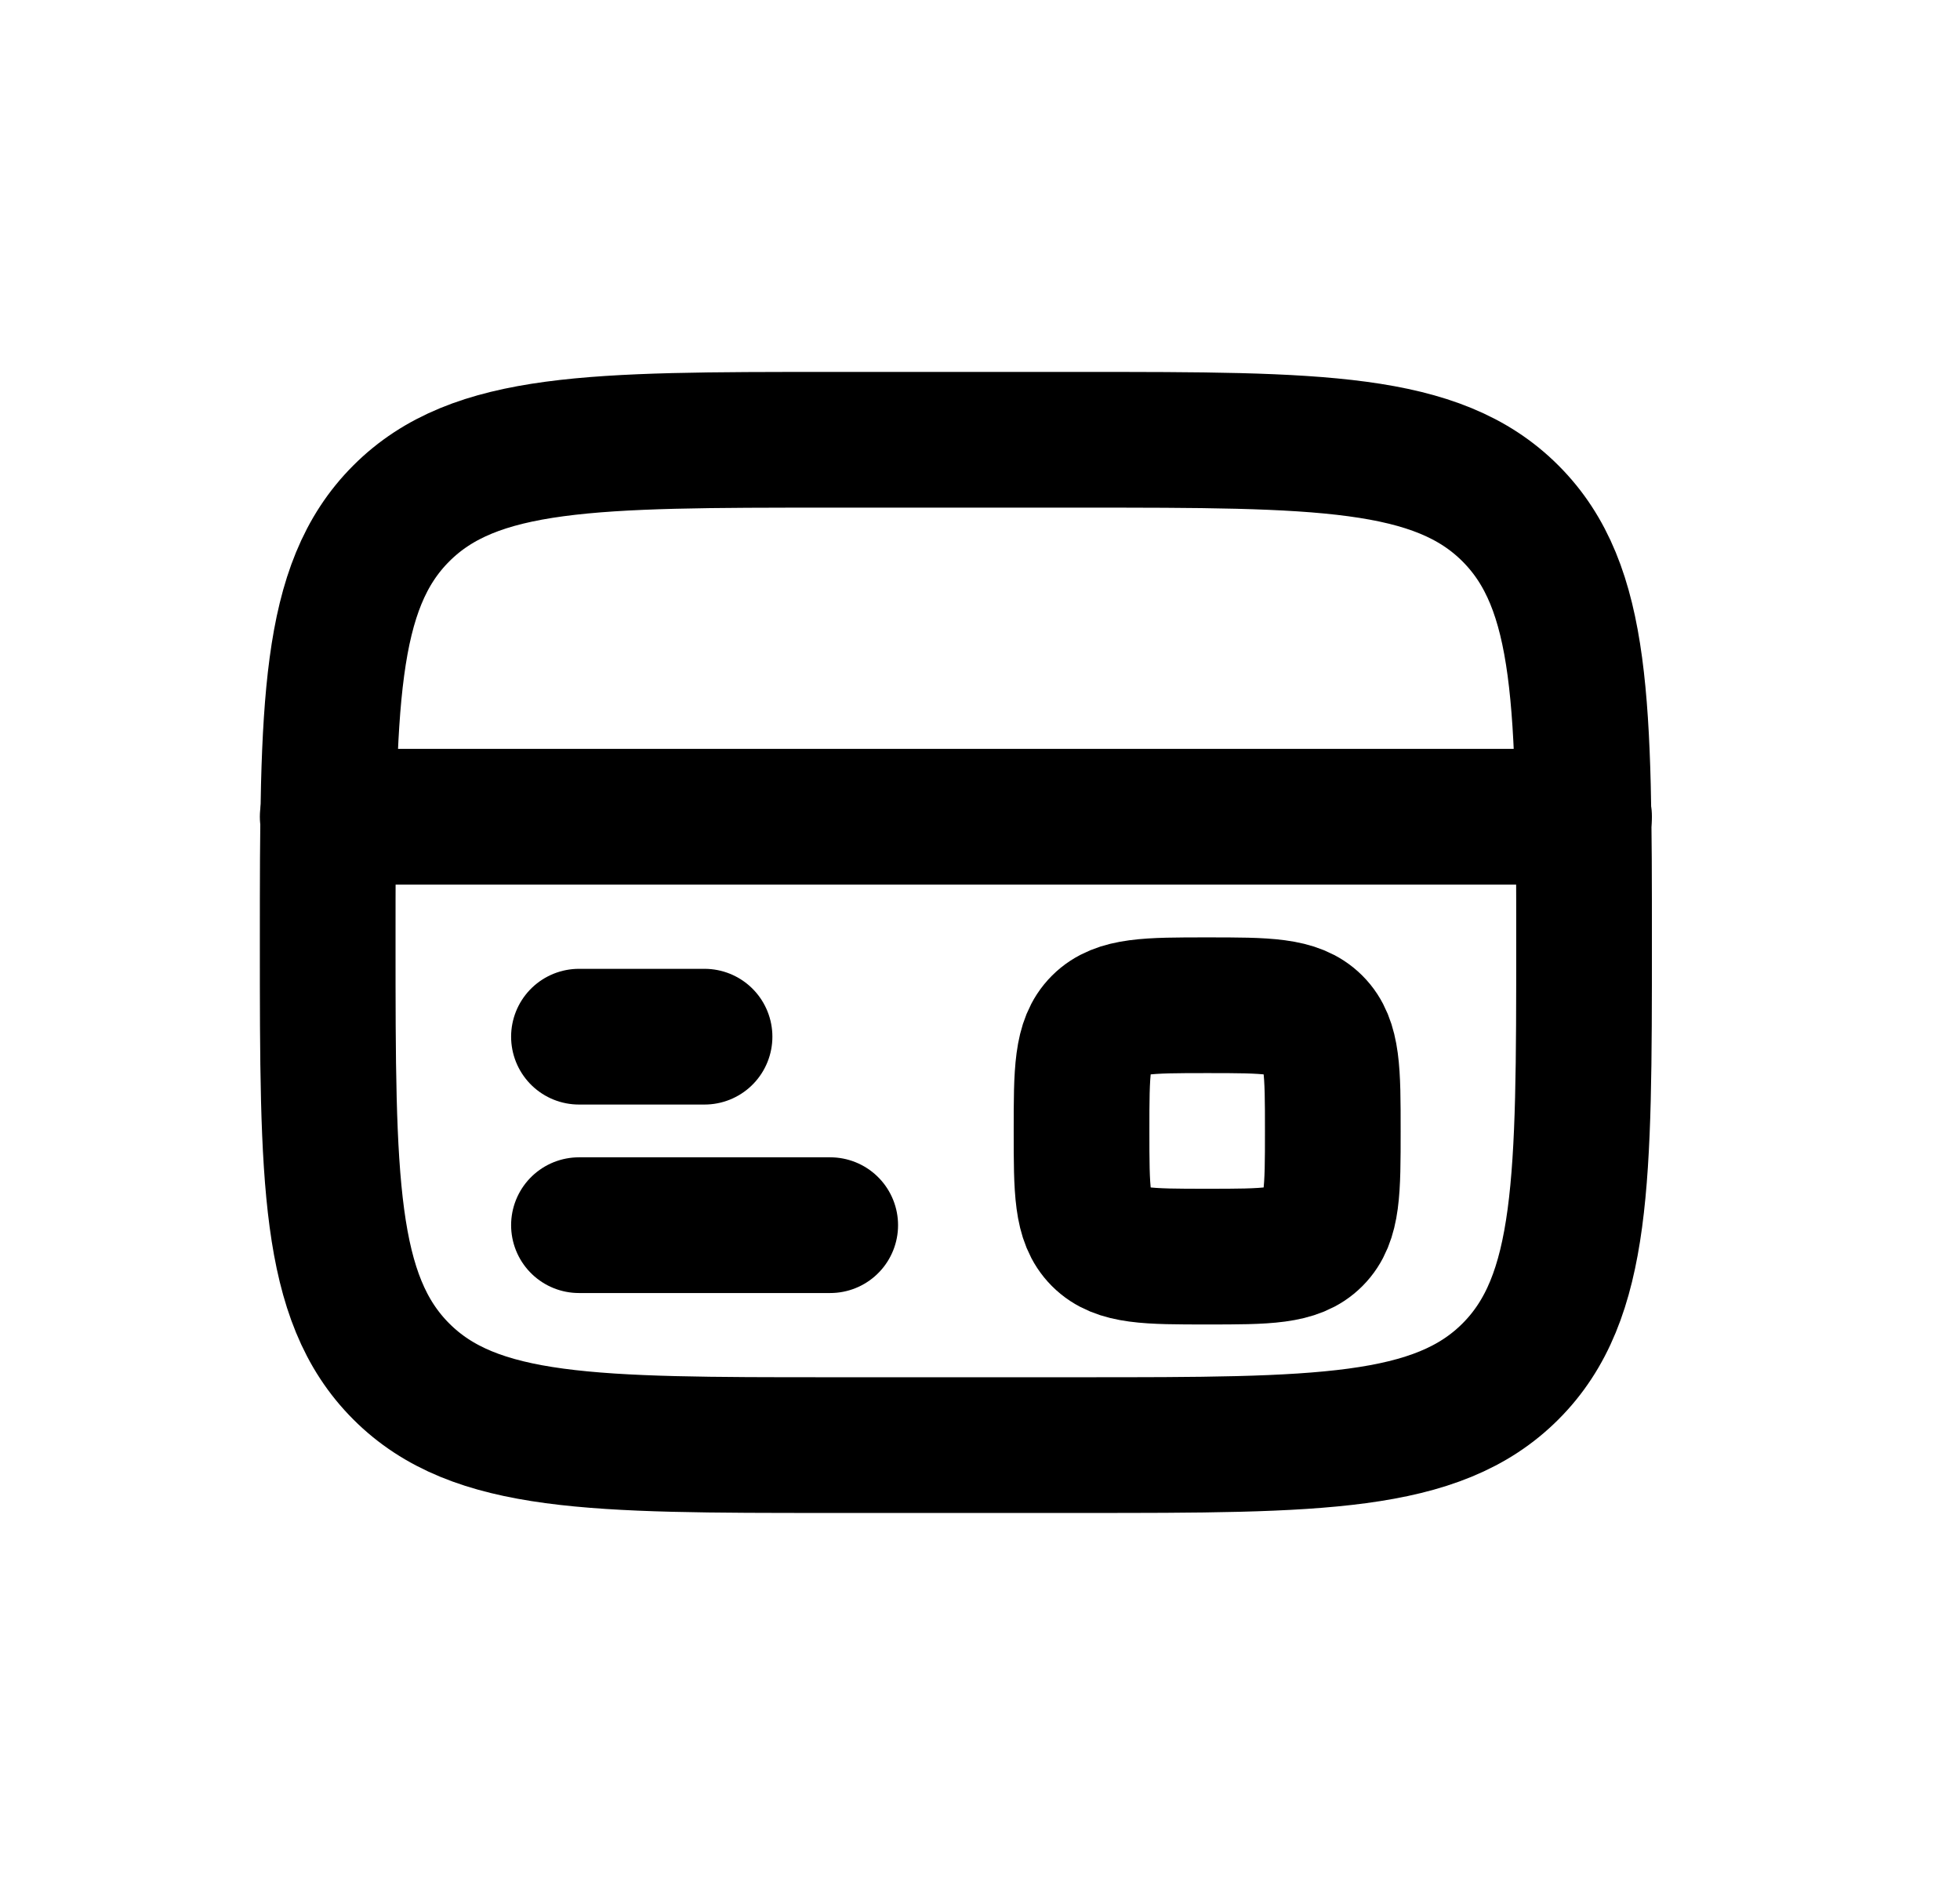 <svg width="26" height="25" viewBox="0 0 26 25" fill="none" xmlns="http://www.w3.org/2000/svg">
<path d="M4.347 12.5C4.347 9.357 4.347 7.786 5.323 6.81C6.299 5.833 7.871 5.833 11.013 5.833H14.347C17.489 5.833 19.061 5.833 20.037 6.81C21.013 7.786 21.013 9.357 21.013 12.5C21.013 15.643 21.013 17.214 20.037 18.19C19.061 19.167 17.489 19.167 14.347 19.167H11.013C7.871 19.167 6.299 19.167 5.323 18.19C4.347 17.214 4.347 15.643 4.347 12.5Z" stroke="black" stroke-width="1.8"/>
<path d="M11.013 16.25H7.68" stroke="black" stroke-width="1.8" stroke-linecap="round"/>
<path d="M9.346 13.75H7.68" stroke="black" stroke-width="1.8" stroke-linecap="round"/>
<path d="M4.347 10.833L21.013 10.833" stroke="black" stroke-width="1.8" stroke-linecap="round"/>
<path d="M14.347 15C14.347 14.214 14.347 13.821 14.591 13.577C14.835 13.333 15.228 13.333 16.013 13.333C16.799 13.333 17.192 13.333 17.436 13.577C17.68 13.821 17.68 14.214 17.68 15C17.68 15.786 17.68 16.178 17.436 16.422C17.192 16.667 16.799 16.667 16.013 16.667C15.228 16.667 14.835 16.667 14.591 16.422C14.347 16.178 14.347 15.786 14.347 15Z" stroke="black" stroke-width="1.8"/>
</svg>
